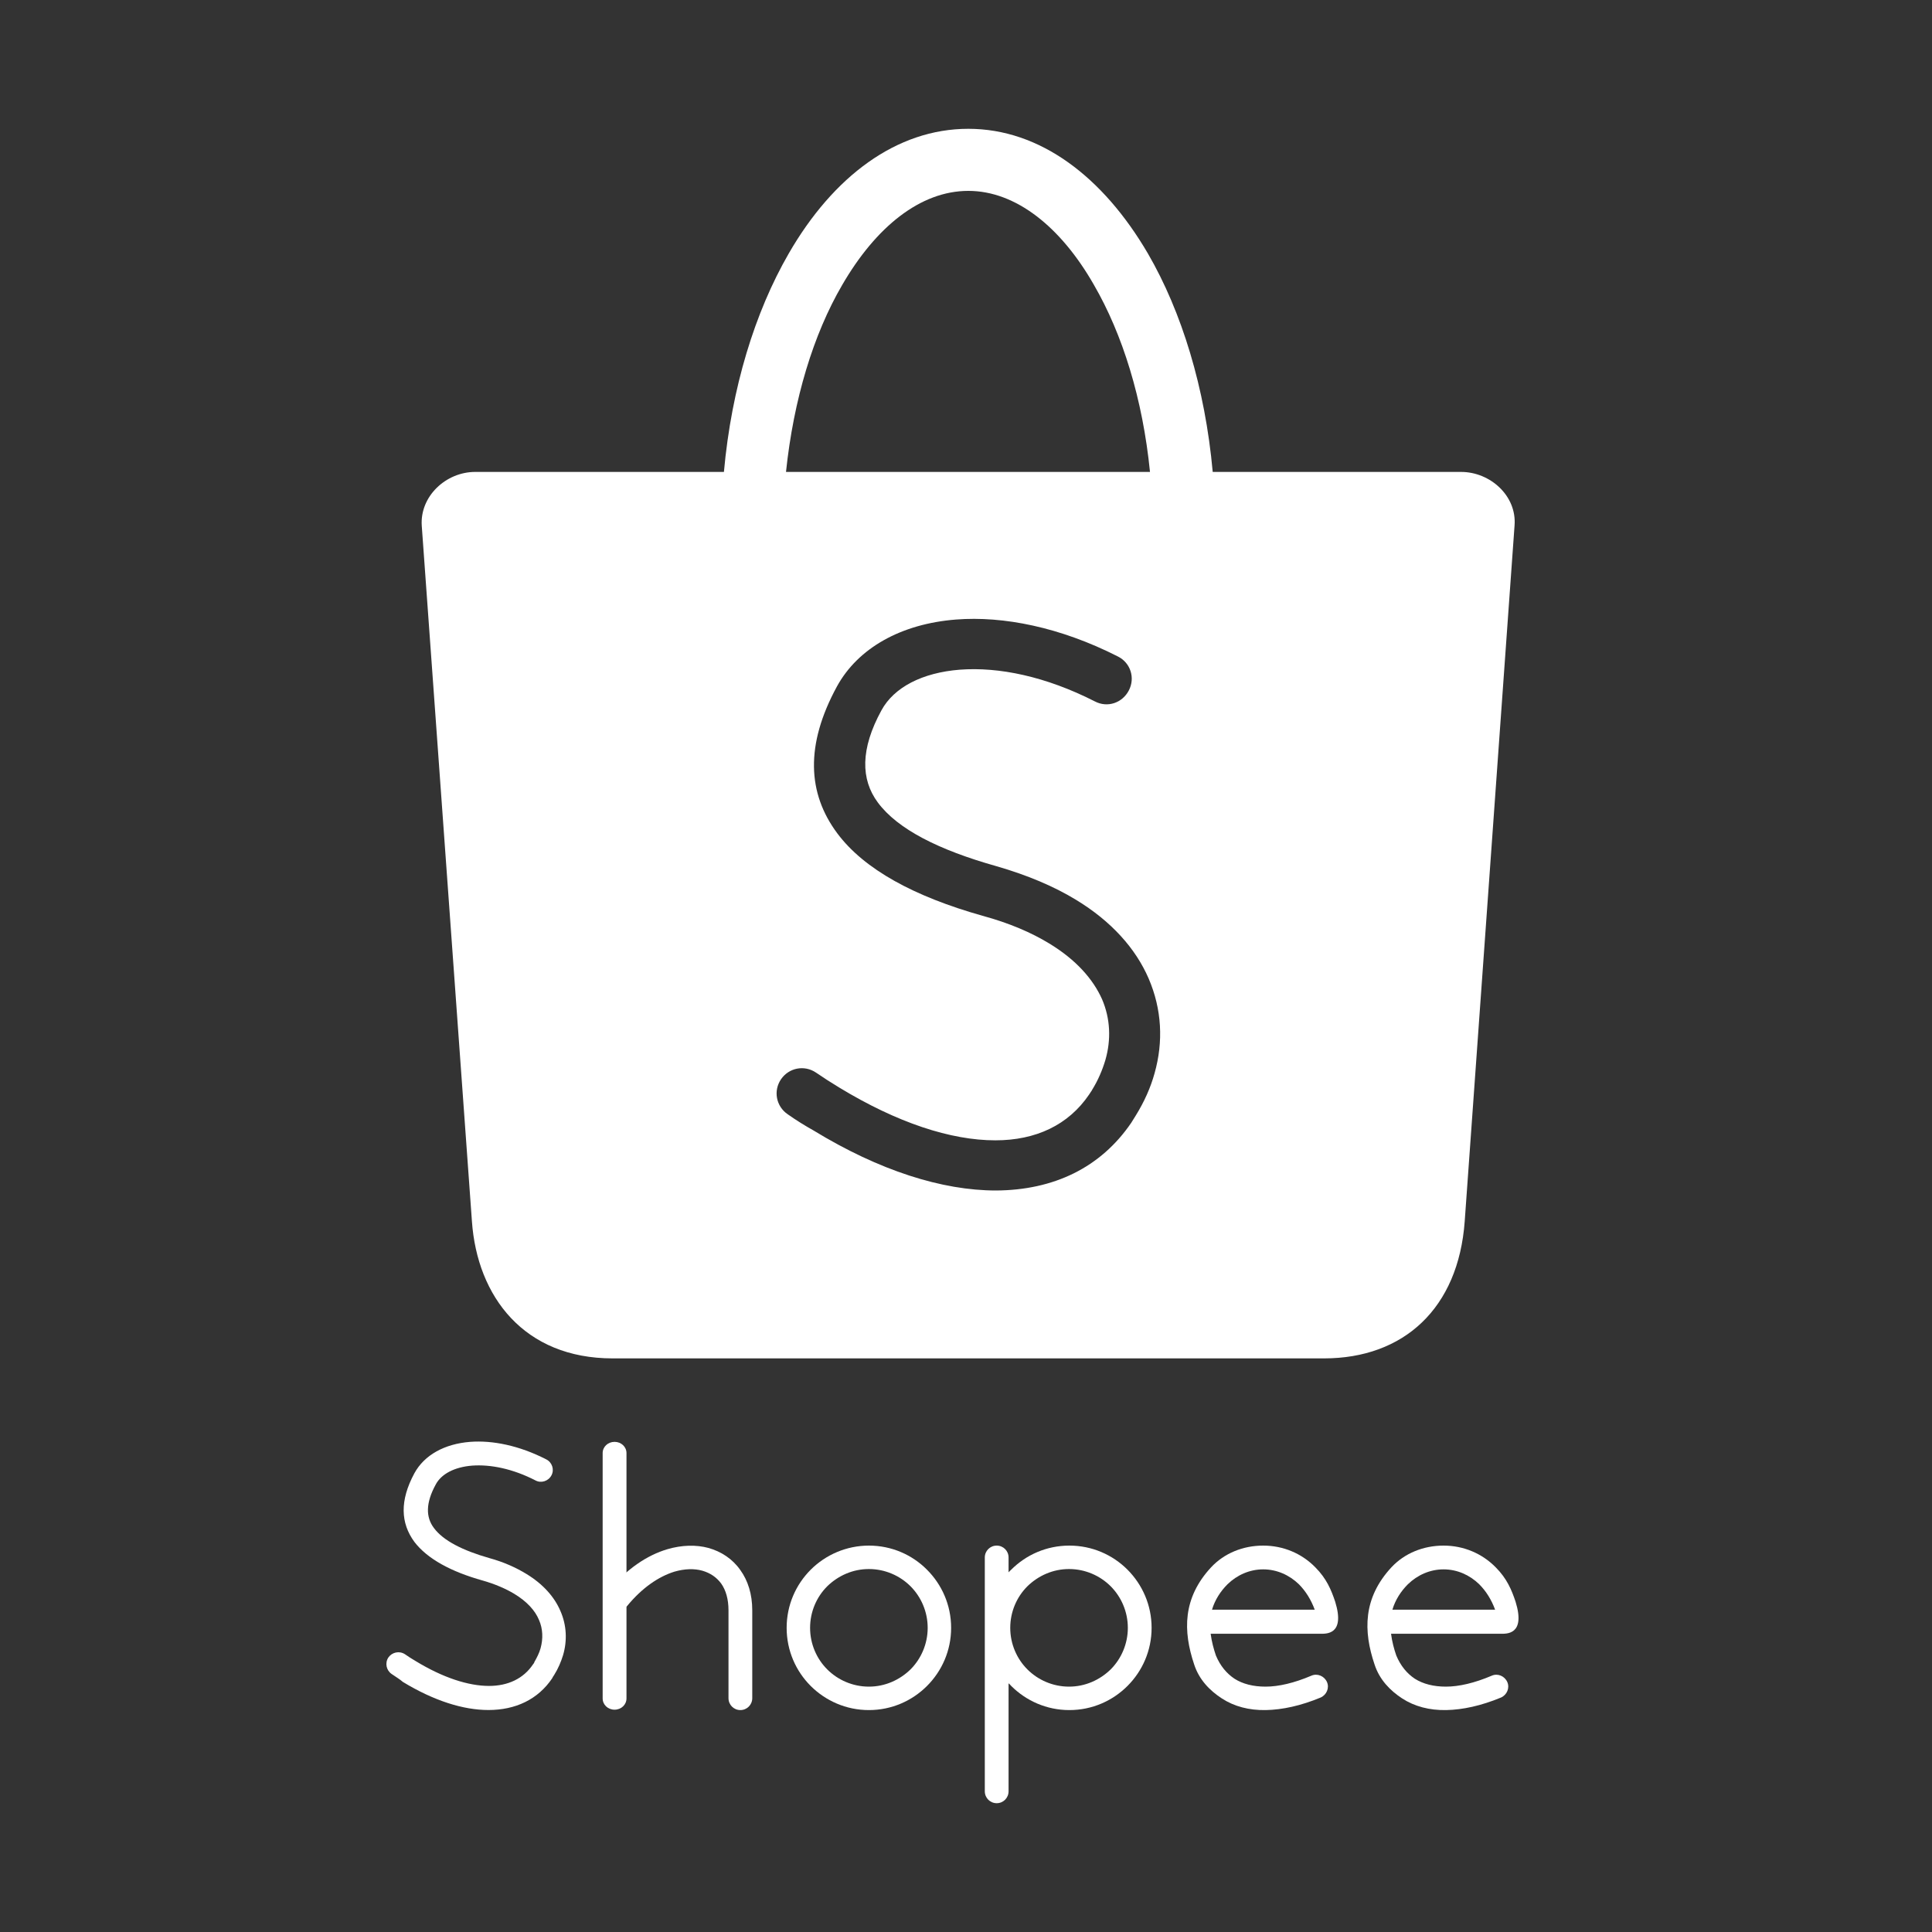<svg width="30" height="30" viewBox="0 0 30 30" fill="none" xmlns="http://www.w3.org/2000/svg">
<rect x="0" y="0" width="30" height="30" fill="#333333" stroke="none"/>
<path d="M6.082 25.994C5.999 25.938 5.974 25.825 6.03 25.738C6.087 25.656 6.199 25.63 6.287 25.686C6.338 25.722 6.394 25.758 6.456 25.794C6.876 26.05 7.271 26.179 7.594 26.179C7.887 26.179 8.128 26.066 8.276 25.845C8.287 25.83 8.297 25.82 8.297 25.809C8.338 25.738 8.374 25.666 8.394 25.594C8.435 25.445 8.43 25.291 8.369 25.153C8.307 25.004 8.179 24.866 7.984 24.748C7.856 24.671 7.692 24.599 7.497 24.543C6.999 24.404 6.635 24.204 6.435 23.943C6.22 23.65 6.205 23.302 6.435 22.876C6.589 22.594 6.902 22.42 7.302 22.389C7.646 22.363 8.061 22.445 8.482 22.661C8.574 22.707 8.61 22.82 8.564 22.907C8.517 22.999 8.405 23.035 8.317 22.989C7.958 22.804 7.615 22.738 7.333 22.758C7.061 22.779 6.851 22.886 6.764 23.055C6.61 23.338 6.61 23.558 6.738 23.727C6.882 23.922 7.184 24.076 7.599 24.194C7.825 24.256 8.015 24.343 8.174 24.44C8.435 24.599 8.61 24.799 8.702 25.015C8.799 25.235 8.81 25.476 8.743 25.702C8.712 25.804 8.666 25.912 8.605 26.009C8.589 26.03 8.579 26.05 8.574 26.061C8.353 26.389 8.005 26.553 7.584 26.553C7.194 26.553 6.738 26.41 6.256 26.117C6.21 26.076 6.148 26.04 6.082 25.994Z" fill="white"/>
<path d="M9.358 22.563C9.358 22.466 9.44 22.389 9.543 22.389C9.646 22.389 9.728 22.466 9.728 22.563V26.373C9.728 26.471 9.646 26.548 9.543 26.548C9.44 26.548 9.358 26.471 9.358 26.373V22.563Z" fill="white"/>
<path d="M9.737 24.939C9.671 25.015 9.558 25.031 9.476 24.964C9.399 24.898 9.384 24.785 9.45 24.703C9.732 24.359 10.05 24.149 10.363 24.056C10.589 23.99 10.809 23.985 10.999 24.036C11.199 24.092 11.373 24.205 11.496 24.38C11.614 24.544 11.681 24.754 11.681 25.005V26.369C11.681 26.472 11.599 26.554 11.496 26.554C11.394 26.554 11.312 26.472 11.312 26.369V25.005C11.312 24.831 11.271 24.692 11.199 24.59C11.127 24.492 11.03 24.426 10.907 24.39C10.779 24.354 10.63 24.359 10.471 24.405C10.225 24.482 9.968 24.657 9.737 24.939Z" fill="white"/>
<path d="M13.492 24C13.846 24 14.164 24.143 14.394 24.374C14.625 24.605 14.769 24.923 14.769 25.277C14.769 25.631 14.625 25.949 14.394 26.18C14.164 26.41 13.846 26.554 13.492 26.554C13.138 26.554 12.82 26.41 12.589 26.18C12.358 25.949 12.215 25.631 12.215 25.277C12.215 24.923 12.358 24.605 12.589 24.374C12.82 24.143 13.143 24 13.492 24ZM14.138 24.631C13.974 24.467 13.743 24.364 13.492 24.364C13.241 24.364 13.015 24.467 12.846 24.631C12.681 24.795 12.579 25.026 12.579 25.277C12.579 25.528 12.681 25.759 12.846 25.923C13.01 26.087 13.241 26.19 13.492 26.19C13.743 26.19 13.969 26.087 14.138 25.923C14.302 25.759 14.405 25.528 14.405 25.277C14.405 25.026 14.302 24.795 14.138 24.631Z" fill="white"/>
<path d="M15.292 24.184C15.292 24.082 15.374 24 15.477 24C15.579 24 15.661 24.082 15.661 24.184V24.415C15.677 24.4 15.687 24.385 15.702 24.374C15.933 24.143 16.251 24 16.605 24C16.959 24 17.277 24.143 17.508 24.374C17.738 24.605 17.882 24.923 17.882 25.277C17.882 25.631 17.738 25.949 17.508 26.179C17.277 26.41 16.959 26.554 16.605 26.554C16.251 26.554 15.933 26.41 15.702 26.179C15.687 26.164 15.677 26.149 15.661 26.139V27.815C15.661 27.918 15.579 28 15.477 28C15.374 28 15.292 27.918 15.292 27.815V24.184ZM17.246 24.631C17.082 24.467 16.851 24.364 16.6 24.364C16.349 24.364 16.123 24.467 15.954 24.631C15.789 24.795 15.687 25.026 15.687 25.277C15.687 25.528 15.789 25.759 15.954 25.923C16.118 26.087 16.349 26.19 16.6 26.19C16.851 26.19 17.077 26.087 17.246 25.923C17.41 25.759 17.513 25.528 17.513 25.277C17.513 25.026 17.41 24.795 17.246 24.631Z" fill="white"/>
<path d="M19.615 24C19.928 24 20.215 24.123 20.425 24.338C20.599 24.513 20.671 24.687 20.733 24.872C20.892 25.39 20.589 25.369 20.497 25.369H18.799C18.815 25.492 18.846 25.605 18.881 25.708C18.948 25.867 19.046 25.985 19.169 26.067C19.297 26.149 19.461 26.19 19.651 26.19C19.856 26.19 20.097 26.133 20.363 26.02C20.456 25.979 20.564 26.026 20.605 26.118C20.646 26.21 20.599 26.318 20.507 26.359C20.2 26.487 19.912 26.549 19.656 26.554C19.394 26.559 19.163 26.497 18.974 26.374C18.784 26.251 18.62 26.082 18.543 25.846C18.369 25.328 18.363 24.815 18.805 24.338C19.01 24.118 19.302 24 19.615 24ZM20.169 24.6C20.02 24.456 19.825 24.369 19.615 24.369C19.404 24.369 19.21 24.456 19.061 24.6C18.953 24.708 18.866 24.841 18.82 24.995H20.415C20.358 24.841 20.276 24.708 20.169 24.6Z" fill="white"/>
<path d="M22.416 24C22.728 24 23.015 24.123 23.226 24.338C23.4 24.513 23.472 24.687 23.534 24.872C23.693 25.39 23.39 25.369 23.298 25.369H21.6C21.616 25.492 21.646 25.605 21.682 25.708C21.749 25.867 21.846 25.985 21.969 26.067C22.098 26.149 22.262 26.19 22.451 26.19C22.657 26.19 22.898 26.133 23.164 26.02C23.257 25.979 23.364 26.026 23.405 26.118C23.446 26.21 23.4 26.318 23.308 26.359C23 26.487 22.713 26.549 22.457 26.554C22.195 26.559 21.964 26.497 21.774 26.374C21.585 26.251 21.421 26.082 21.344 25.846C21.169 25.328 21.164 24.815 21.605 24.338C21.81 24.118 22.103 24 22.416 24ZM22.969 24.6C22.821 24.456 22.626 24.369 22.416 24.369C22.205 24.369 22.011 24.456 21.862 24.6C21.754 24.708 21.667 24.841 21.621 24.995H23.216C23.159 24.841 23.077 24.708 22.969 24.6Z" fill="white"/>
<path fill-rule="evenodd" clip-rule="evenodd" d="M11.241 7.328H7.379C6.923 7.328 6.518 7.708 6.549 8.164L7.328 18.964C7.41 20.134 8.138 21.093 9.513 21.093H20.559C21.795 21.093 22.646 20.318 22.744 18.964L23.518 8.159C23.554 7.703 23.144 7.328 22.687 7.328H18.831C18.713 6.021 18.349 4.841 17.826 3.939C17.128 2.744 16.149 2 15.036 2C13.923 2 12.938 2.738 12.246 3.939C11.723 4.846 11.359 6.021 11.241 7.328ZM17.857 7.328H12.205C12.323 6.2 12.631 5.19 13.077 4.426C13.6 3.523 14.292 2.964 15.036 2.964C15.774 2.964 16.472 3.523 16.985 4.421C17.431 5.19 17.744 6.195 17.857 7.328ZM12.128 16.758C12.005 16.938 12.051 17.179 12.231 17.302C12.369 17.399 12.502 17.481 12.631 17.553C13.656 18.179 14.631 18.486 15.466 18.486C16.359 18.481 17.092 18.133 17.569 17.43C17.572 17.425 17.575 17.42 17.578 17.415C17.593 17.391 17.611 17.36 17.636 17.322C17.769 17.107 17.867 16.887 17.928 16.666C18.067 16.174 18.041 15.671 17.836 15.194C17.636 14.732 17.262 14.307 16.703 13.969C16.364 13.763 15.954 13.589 15.472 13.45C14.579 13.199 13.938 12.876 13.631 12.461C13.364 12.102 13.359 11.63 13.687 11.03C13.882 10.671 14.323 10.445 14.902 10.399C15.508 10.353 16.236 10.502 17 10.891C17.195 10.994 17.426 10.917 17.528 10.722C17.631 10.527 17.554 10.291 17.359 10.194C16.462 9.738 15.579 9.563 14.846 9.62C13.995 9.686 13.323 10.061 12.995 10.661C12.502 11.568 12.538 12.317 13 12.938C13.42 13.502 14.2 13.922 15.256 14.22C15.672 14.333 16.015 14.481 16.292 14.65C16.708 14.902 16.974 15.204 17.113 15.517C17.241 15.815 17.256 16.143 17.164 16.461C17.118 16.615 17.051 16.774 16.959 16.922C16.956 16.93 16.95 16.939 16.941 16.951C16.933 16.963 16.923 16.977 16.913 16.994C16.59 17.471 16.082 17.707 15.456 17.707C14.764 17.707 13.933 17.435 13.031 16.887C12.902 16.809 12.784 16.733 12.672 16.656C12.492 16.533 12.251 16.579 12.128 16.758Z" fill="white"/>
</svg>
